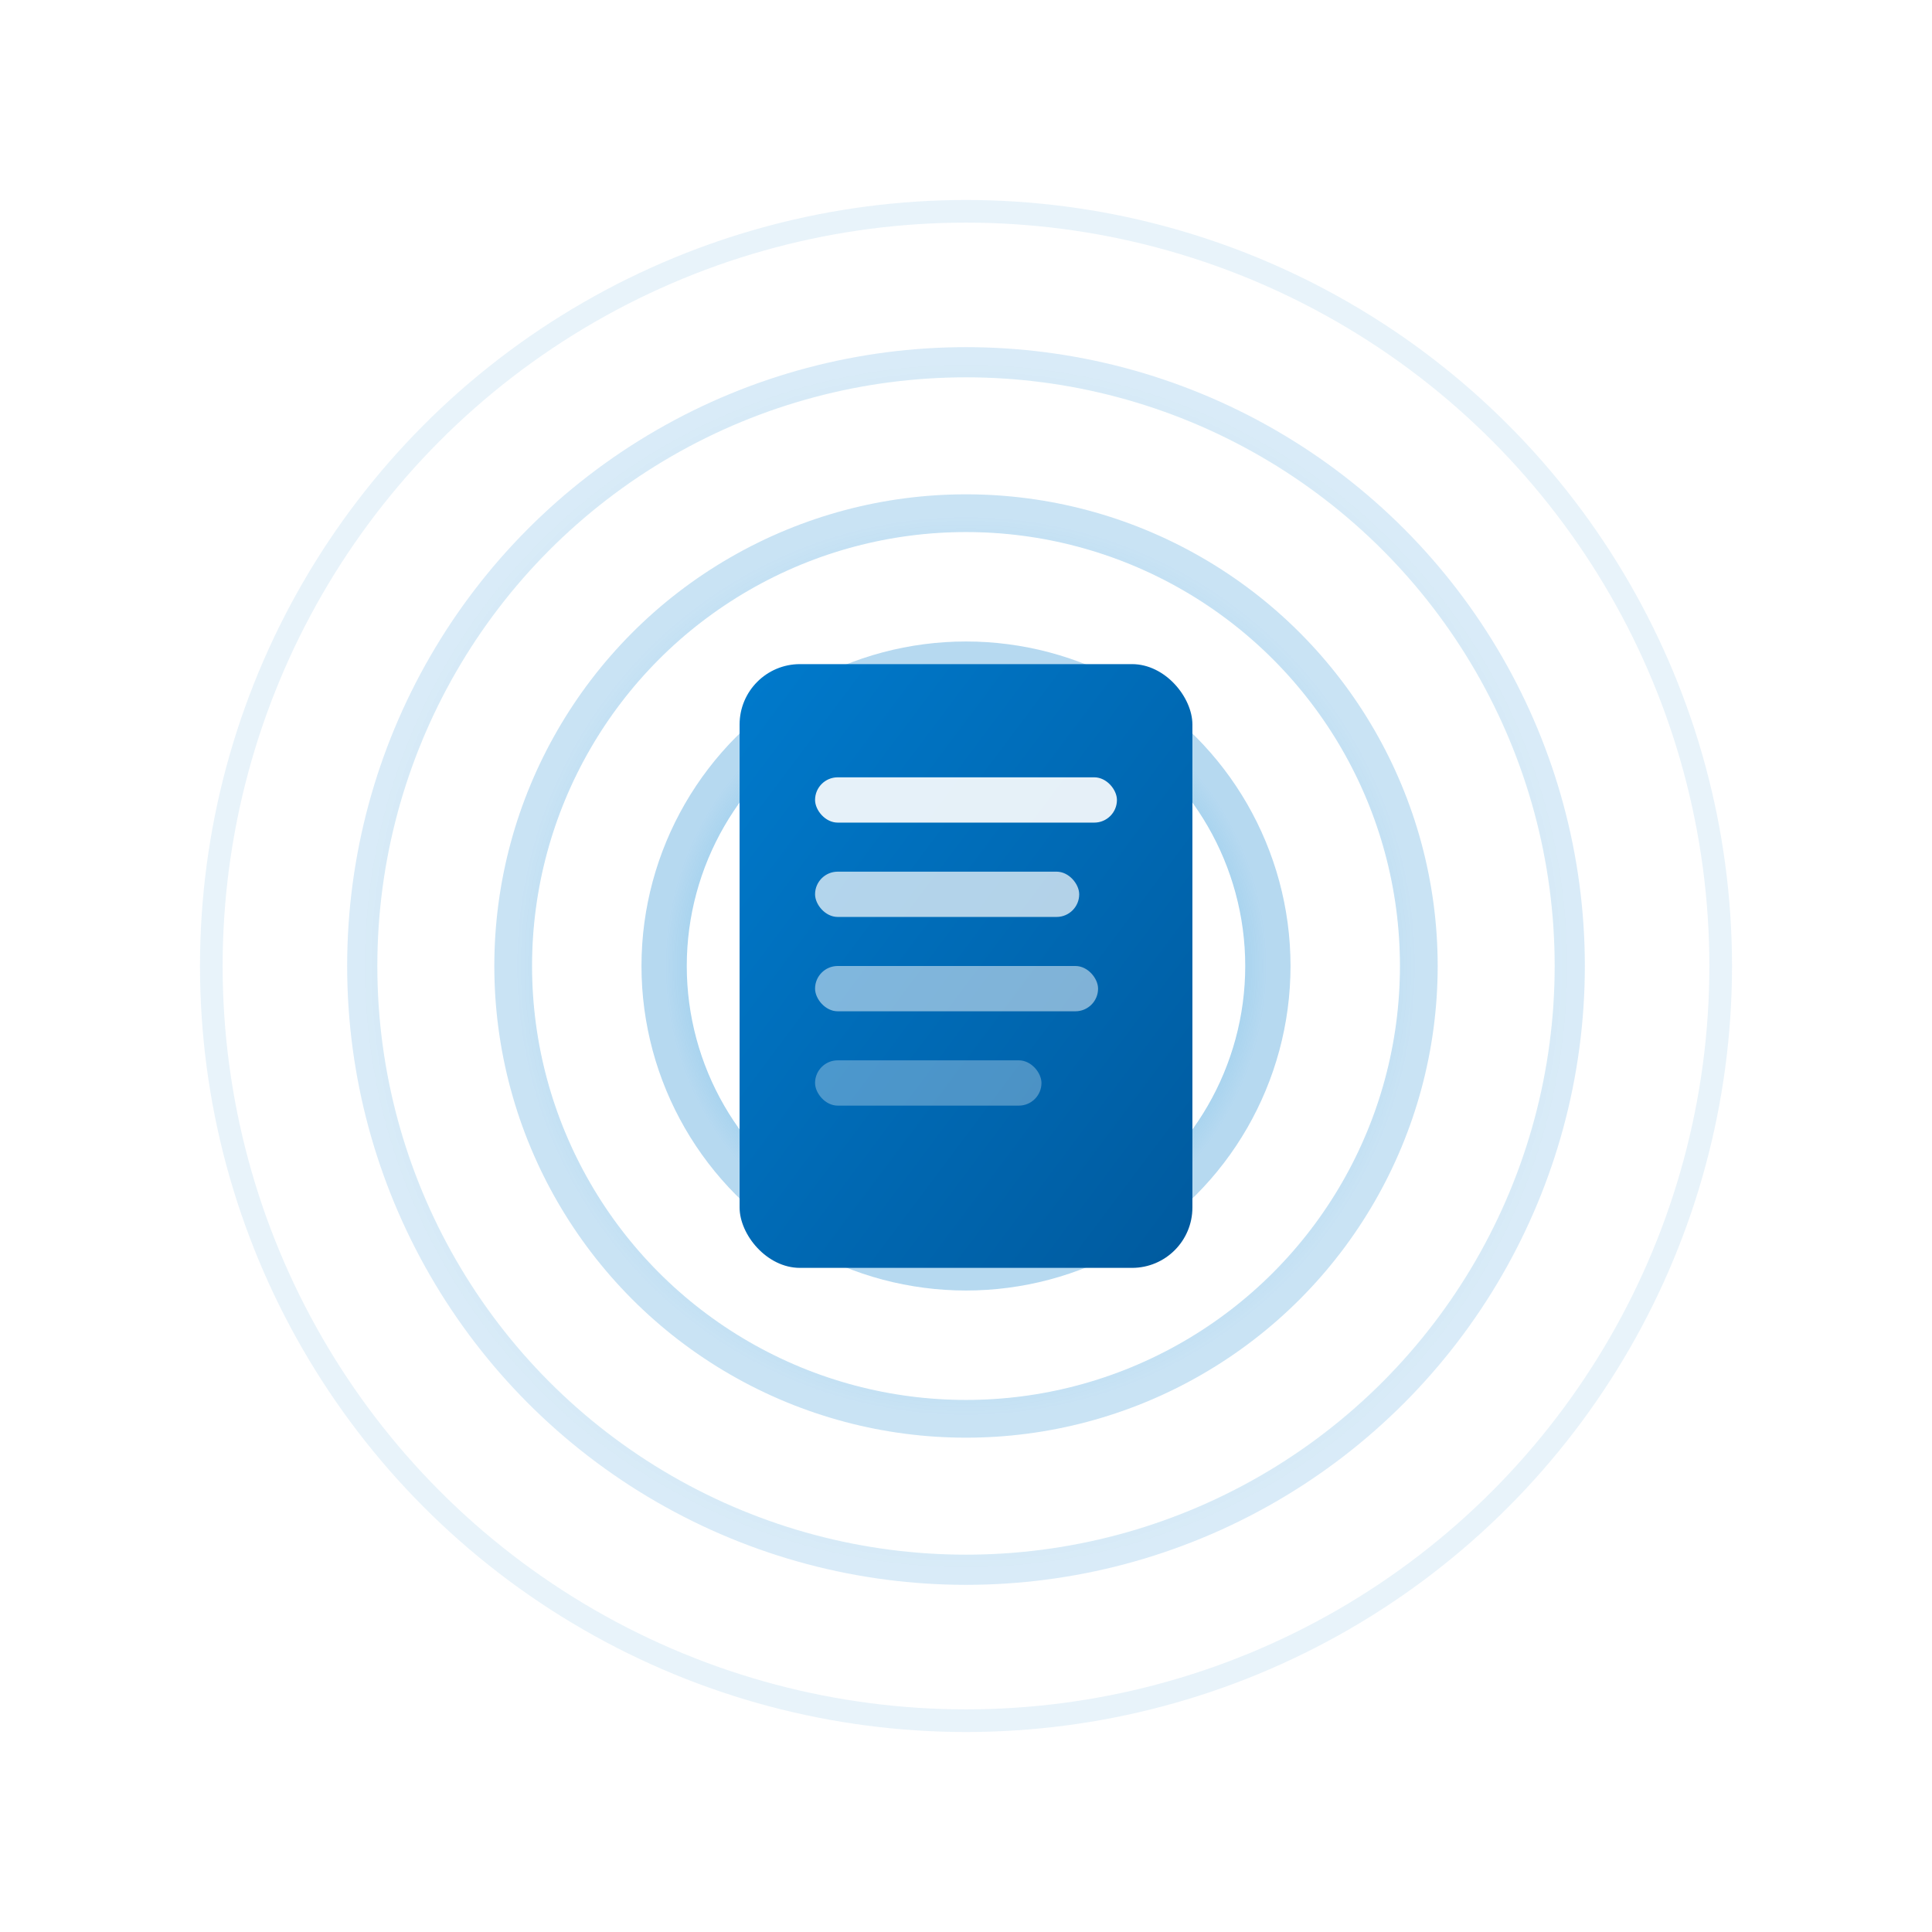 <svg xmlns="http://www.w3.org/2000/svg" viewBox="0 0 512 512" width="512" height="512">
  <defs>
    <!-- 颜色方案1: 经典蓝色系 (VS Code主题) -->
    <linearGradient id="docGradient1" x1="0%" y1="0%" x2="100%" y2="100%">
      <stop offset="0%" style="stop-color:#007ACC;stop-opacity:1" />
      <stop offset="100%" style="stop-color:#005A9E;stop-opacity:1" />
    </linearGradient>
    
    <radialGradient id="waveGradient1" cx="50%" cy="50%" r="50%">
      <stop offset="0%" style="stop-color:#00BCF2;stop-opacity:1" />
      <stop offset="100%" style="stop-color:#007ACC;stop-opacity:0.3" />
    </radialGradient>
    
    <filter id="glow1" x="-50%" y="-50%" width="200%" height="200%">
      <feDropShadow dx="0" dy="0" stdDeviation="12" flood-color="#00BCF2" flood-opacity="0.4"/>
    </filter>
    
    <filter id="docShadow1" x="-30%" y="-30%" width="160%" height="160%">
      <feDropShadow dx="0" dy="6" stdDeviation="12" flood-color="#000" flood-opacity="0.25"/>
    </filter>
  </defs>
  
  <!-- 颜色方案1: 经典蓝色系 -->
  <g transform="translate(256, 256)">
    
    <!-- 元素2: 居中声波圆环 (主导元素) -->
    <g>
      <!-- 声波中心强化 -->
      <circle cx="0" cy="0" r="20" fill="#00BCF2" filter="url(#glow1)"/>
      
      <!-- 主要声波环 -->
      <circle cx="0" cy="0" r="80" 
              stroke="url(#waveGradient1)" 
              stroke-width="12" 
              fill="none" 
              opacity="0.95"/>
      
      <circle cx="0" cy="0" r="120" 
              stroke="url(#waveGradient1)" 
              stroke-width="10" 
              fill="none" 
              opacity="0.7"/>
      
      <circle cx="0" cy="0" r="160" 
              stroke="url(#waveGradient1)" 
              stroke-width="8" 
              fill="none" 
              opacity="0.5"/>
      
      <circle cx="0" cy="0" r="200" 
              stroke="url(#waveGradient1)" 
              stroke-width="6" 
              fill="none" 
              opacity="0.3"/>
    </g>
    
    <!-- 元素1: 居中文档 (平衡元素) -->
    <rect x="-60" y="-80" width="120" height="160" rx="16" 
          fill="url(#docGradient1)" 
          filter="url(#docShadow1)"/>
    
    <!-- 文档内容 -->
    <rect x="-40" y="-50" width="80" height="12" rx="6" fill="#ffffff" opacity="0.9"/>
    <rect x="-40" y="-25" width="70" height="12" rx="6" fill="#ffffff" opacity="0.7"/>
    <rect x="-40" y="0" width="75" height="12" rx="6" fill="#ffffff" opacity="0.5"/>
    <rect x="-40" y="25" width="60" height="12" rx="6" fill="#ffffff" opacity="0.3"/>
    
  </g>
</svg>
